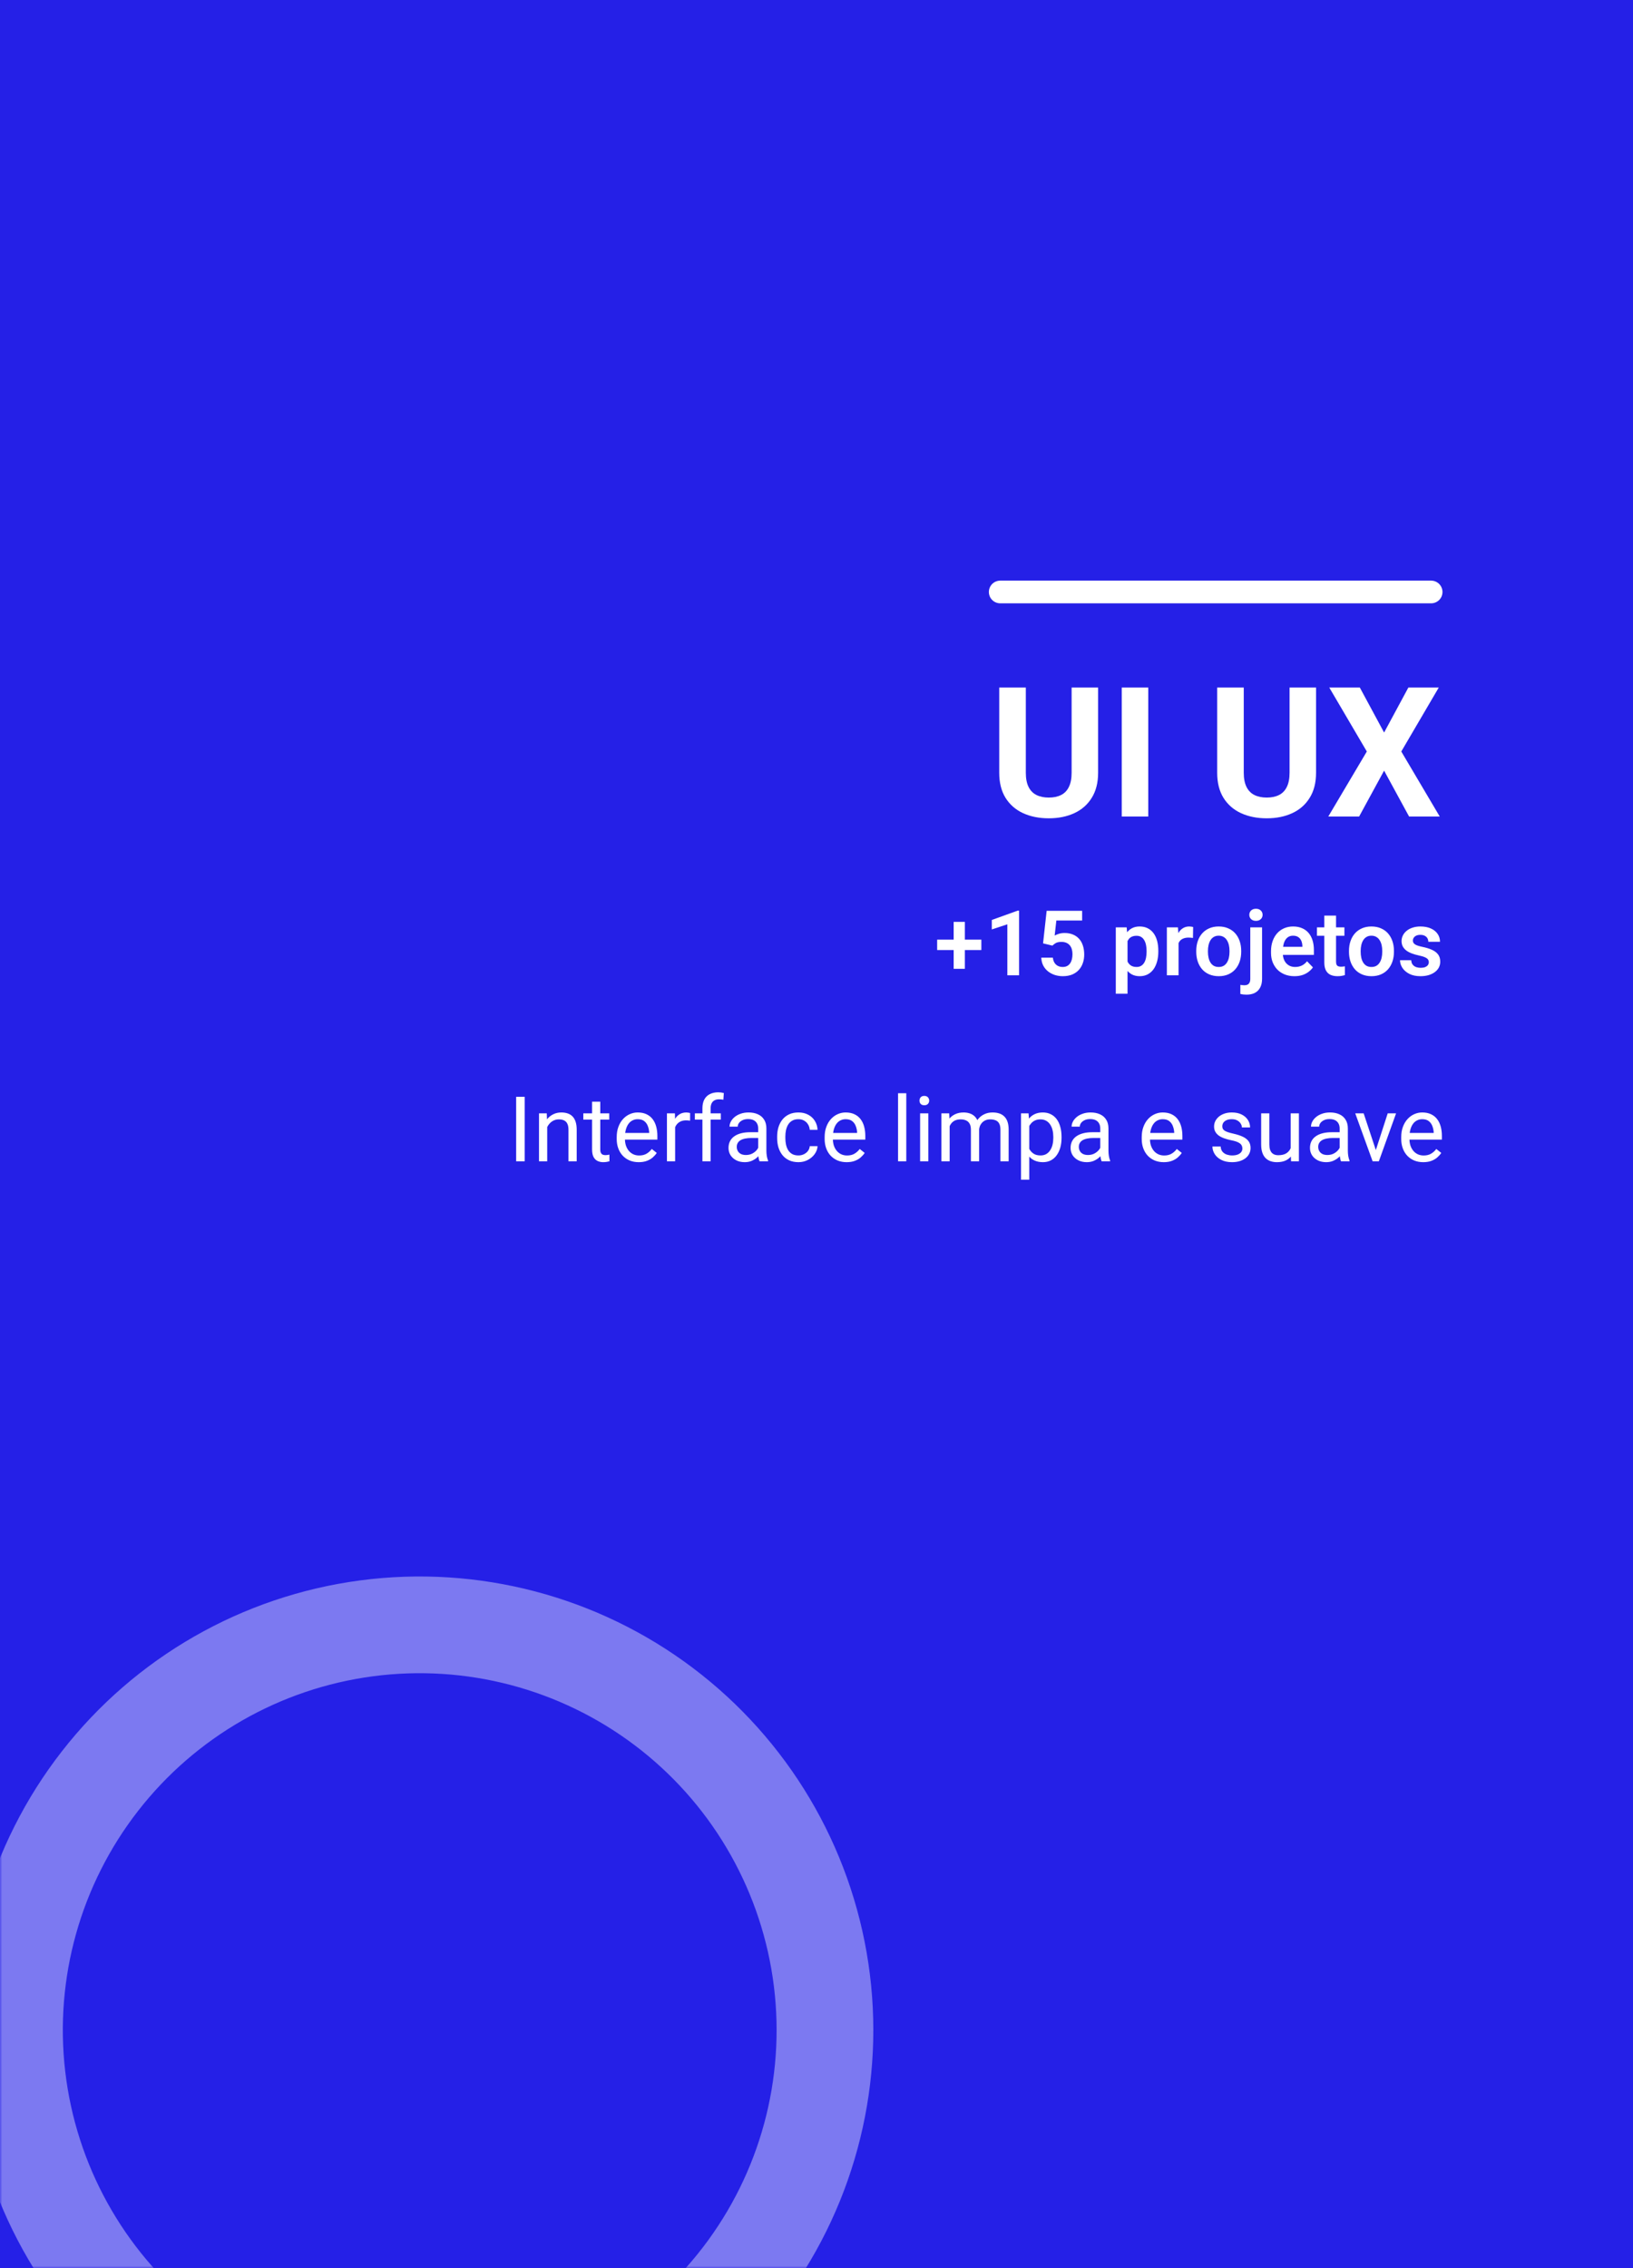 <svg width="360" height="500" viewBox="0 0 360 500" fill="none" xmlns="http://www.w3.org/2000/svg">
<rect x="0" y="0" width="360" height="500" fill="#808080" stroke="none"/>
<rect width="360" height="500" fill="#100BFF" fill-opacity="0.81"/>
<line x1="220.5" y1="130.5" x2="315.5" y2="130.5" stroke="white" stroke-width="5" stroke-linecap="round"/>
<path d="M236.242 151.562H242.082V170.352C242.082 172.539 241.613 174.382 240.676 175.879C239.751 177.376 238.469 178.503 236.828 179.258C235.201 180.013 233.326 180.391 231.203 180.391C229.081 180.391 227.193 180.013 225.539 179.258C223.898 178.503 222.609 177.376 221.672 175.879C220.747 174.382 220.285 172.539 220.285 170.352V151.562H226.145V170.352C226.145 171.628 226.346 172.669 226.75 173.477C227.154 174.284 227.733 174.876 228.488 175.254C229.257 175.632 230.161 175.82 231.203 175.82C232.271 175.82 233.176 175.632 233.918 175.254C234.673 174.876 235.246 174.284 235.637 173.477C236.04 172.669 236.242 171.628 236.242 170.352V151.562ZM253.137 151.562V180H247.297V151.562H253.137ZM284.289 151.562H290.129V170.352C290.129 172.539 289.66 174.382 288.723 175.879C287.798 177.376 286.516 178.503 284.875 179.258C283.247 180.013 281.372 180.391 279.25 180.391C277.128 180.391 275.24 180.013 273.586 179.258C271.945 178.503 270.656 177.376 269.719 175.879C268.794 174.382 268.332 172.539 268.332 170.352V151.562H274.191V170.352C274.191 171.628 274.393 172.669 274.797 173.477C275.201 174.284 275.78 174.876 276.535 175.254C277.303 175.632 278.208 175.82 279.25 175.82C280.318 175.82 281.223 175.632 281.965 175.254C282.72 174.876 283.293 174.284 283.684 173.477C284.087 172.669 284.289 171.628 284.289 170.352V151.562ZM299.777 151.562L305.129 161.484L310.48 151.562H317.18L308.918 165.664L317.395 180H310.637L305.129 169.883L299.621 180H292.824L301.32 165.664L293.039 151.562H299.777Z" fill="white"/>
<path d="M115.672 241.781V256H113.787V241.781H115.672ZM120.633 247.689V256H118.826V245.434H120.535L120.633 247.689ZM120.203 250.316L119.451 250.287C119.458 249.564 119.565 248.897 119.773 248.285C119.982 247.667 120.275 247.13 120.652 246.674C121.03 246.218 121.479 245.867 122 245.619C122.527 245.365 123.11 245.238 123.748 245.238C124.269 245.238 124.738 245.31 125.154 245.453C125.571 245.59 125.926 245.811 126.219 246.117C126.518 246.423 126.746 246.82 126.902 247.309C127.059 247.79 127.137 248.38 127.137 249.076V256H125.32V249.057C125.32 248.503 125.239 248.061 125.076 247.729C124.913 247.39 124.676 247.146 124.363 246.996C124.051 246.84 123.667 246.762 123.211 246.762C122.762 246.762 122.352 246.856 121.98 247.045C121.616 247.234 121.3 247.494 121.033 247.826C120.773 248.158 120.568 248.539 120.418 248.969C120.275 249.392 120.203 249.841 120.203 250.316ZM134.305 245.434V246.82H128.592V245.434H134.305ZM130.525 242.865H132.332V253.383C132.332 253.741 132.387 254.011 132.498 254.193C132.609 254.376 132.752 254.496 132.928 254.555C133.104 254.613 133.292 254.643 133.494 254.643C133.644 254.643 133.8 254.63 133.963 254.604C134.132 254.571 134.259 254.545 134.344 254.525L134.354 256C134.21 256.046 134.021 256.088 133.787 256.127C133.559 256.173 133.283 256.195 132.957 256.195C132.514 256.195 132.107 256.107 131.736 255.932C131.365 255.756 131.069 255.463 130.848 255.053C130.633 254.636 130.525 254.076 130.525 253.373V242.865ZM140.809 256.195C140.073 256.195 139.406 256.072 138.807 255.824C138.214 255.57 137.703 255.215 137.273 254.76C136.85 254.304 136.525 253.764 136.297 253.139C136.069 252.514 135.955 251.83 135.955 251.088V250.678C135.955 249.818 136.082 249.053 136.336 248.383C136.59 247.706 136.935 247.133 137.371 246.664C137.807 246.195 138.302 245.84 138.855 245.6C139.409 245.359 139.982 245.238 140.574 245.238C141.329 245.238 141.98 245.368 142.527 245.629C143.081 245.889 143.533 246.254 143.885 246.723C144.236 247.185 144.497 247.732 144.666 248.363C144.835 248.988 144.92 249.672 144.92 250.414V251.225H137.029V249.75H143.113V249.613C143.087 249.145 142.99 248.689 142.82 248.246C142.658 247.803 142.397 247.439 142.039 247.152C141.681 246.866 141.193 246.723 140.574 246.723C140.164 246.723 139.786 246.811 139.441 246.986C139.096 247.156 138.8 247.41 138.553 247.748C138.305 248.087 138.113 248.5 137.977 248.988C137.84 249.477 137.771 250.04 137.771 250.678V251.088C137.771 251.589 137.84 252.061 137.977 252.504C138.12 252.94 138.325 253.324 138.592 253.656C138.865 253.988 139.194 254.249 139.578 254.438C139.969 254.626 140.411 254.721 140.906 254.721C141.544 254.721 142.085 254.59 142.527 254.33C142.97 254.07 143.357 253.721 143.689 253.285L144.783 254.154C144.555 254.499 144.266 254.828 143.914 255.141C143.562 255.453 143.13 255.707 142.615 255.902C142.107 256.098 141.505 256.195 140.809 256.195ZM148.836 247.094V256H147.029V245.434H148.787L148.836 247.094ZM152.137 245.375L152.127 247.055C151.977 247.022 151.834 247.003 151.697 246.996C151.567 246.983 151.417 246.977 151.248 246.977C150.831 246.977 150.464 247.042 150.145 247.172C149.826 247.302 149.555 247.484 149.334 247.719C149.113 247.953 148.937 248.233 148.807 248.559C148.683 248.878 148.602 249.229 148.562 249.613L148.055 249.906C148.055 249.268 148.117 248.669 148.24 248.109C148.37 247.549 148.569 247.055 148.836 246.625C149.103 246.189 149.441 245.85 149.852 245.609C150.268 245.362 150.763 245.238 151.336 245.238C151.466 245.238 151.616 245.255 151.785 245.287C151.954 245.313 152.072 245.342 152.137 245.375ZM156.658 256H154.852V244.32C154.852 243.559 154.988 242.917 155.262 242.396C155.542 241.869 155.942 241.472 156.463 241.205C156.984 240.932 157.602 240.795 158.318 240.795C158.527 240.795 158.735 240.808 158.943 240.834C159.158 240.86 159.367 240.899 159.568 240.951L159.471 242.426C159.334 242.393 159.178 242.37 159.002 242.357C158.833 242.344 158.663 242.338 158.494 242.338C158.11 242.338 157.778 242.416 157.498 242.572C157.225 242.722 157.016 242.943 156.873 243.236C156.73 243.529 156.658 243.891 156.658 244.32V256ZM158.904 245.434V246.82H153.182V245.434H158.904ZM167.146 254.193V248.754C167.146 248.337 167.062 247.976 166.893 247.67C166.73 247.357 166.482 247.117 166.15 246.947C165.818 246.778 165.408 246.693 164.92 246.693C164.464 246.693 164.064 246.771 163.719 246.928C163.38 247.084 163.113 247.289 162.918 247.543C162.729 247.797 162.635 248.07 162.635 248.363H160.828C160.828 247.986 160.926 247.611 161.121 247.24C161.316 246.869 161.596 246.534 161.961 246.234C162.332 245.928 162.775 245.688 163.289 245.512C163.81 245.329 164.389 245.238 165.027 245.238C165.796 245.238 166.473 245.368 167.059 245.629C167.651 245.889 168.113 246.283 168.445 246.811C168.784 247.331 168.953 247.986 168.953 248.773V253.695C168.953 254.047 168.982 254.421 169.041 254.818C169.106 255.215 169.201 255.557 169.324 255.844V256H167.439C167.348 255.792 167.277 255.515 167.225 255.17C167.173 254.818 167.146 254.493 167.146 254.193ZM167.459 249.594L167.479 250.863H165.652C165.138 250.863 164.679 250.906 164.275 250.99C163.872 251.068 163.533 251.189 163.26 251.352C162.986 251.514 162.778 251.719 162.635 251.967C162.492 252.208 162.42 252.491 162.42 252.816C162.42 253.148 162.495 253.451 162.645 253.725C162.794 253.998 163.019 254.216 163.318 254.379C163.624 254.535 163.999 254.613 164.441 254.613C164.995 254.613 165.483 254.496 165.906 254.262C166.329 254.027 166.665 253.741 166.912 253.402C167.166 253.064 167.303 252.735 167.322 252.416L168.094 253.285C168.048 253.559 167.924 253.861 167.723 254.193C167.521 254.525 167.251 254.844 166.912 255.15C166.58 255.45 166.183 255.701 165.721 255.902C165.265 256.098 164.751 256.195 164.178 256.195C163.462 256.195 162.833 256.055 162.293 255.775C161.759 255.495 161.342 255.121 161.043 254.652C160.75 254.177 160.604 253.646 160.604 253.061C160.604 252.494 160.714 251.996 160.936 251.566C161.157 251.13 161.476 250.769 161.893 250.482C162.309 250.189 162.811 249.968 163.396 249.818C163.982 249.669 164.637 249.594 165.359 249.594H167.459ZM176.023 254.711C176.453 254.711 176.85 254.623 177.215 254.447C177.579 254.271 177.879 254.031 178.113 253.725C178.348 253.412 178.481 253.057 178.514 252.66H180.232C180.2 253.285 179.988 253.868 179.598 254.408C179.214 254.942 178.709 255.375 178.084 255.707C177.459 256.033 176.772 256.195 176.023 256.195C175.229 256.195 174.536 256.055 173.943 255.775C173.357 255.495 172.869 255.111 172.479 254.623C172.094 254.135 171.805 253.575 171.609 252.943C171.421 252.305 171.326 251.632 171.326 250.922V250.512C171.326 249.802 171.421 249.132 171.609 248.5C171.805 247.862 172.094 247.299 172.479 246.811C172.869 246.322 173.357 245.938 173.943 245.658C174.536 245.378 175.229 245.238 176.023 245.238C176.85 245.238 177.573 245.408 178.191 245.746C178.81 246.078 179.295 246.534 179.646 247.113C180.005 247.686 180.2 248.337 180.232 249.066H178.514C178.481 248.63 178.357 248.236 178.143 247.885C177.934 247.533 177.648 247.253 177.283 247.045C176.925 246.83 176.505 246.723 176.023 246.723C175.47 246.723 175.005 246.833 174.627 247.055C174.256 247.27 173.96 247.562 173.738 247.934C173.523 248.298 173.367 248.705 173.27 249.154C173.178 249.597 173.133 250.049 173.133 250.512V250.922C173.133 251.384 173.178 251.84 173.27 252.289C173.361 252.738 173.514 253.145 173.729 253.51C173.95 253.874 174.246 254.167 174.617 254.389C174.995 254.604 175.464 254.711 176.023 254.711ZM186.648 256.195C185.913 256.195 185.245 256.072 184.646 255.824C184.054 255.57 183.543 255.215 183.113 254.76C182.69 254.304 182.365 253.764 182.137 253.139C181.909 252.514 181.795 251.83 181.795 251.088V250.678C181.795 249.818 181.922 249.053 182.176 248.383C182.43 247.706 182.775 247.133 183.211 246.664C183.647 246.195 184.142 245.84 184.695 245.6C185.249 245.359 185.822 245.238 186.414 245.238C187.169 245.238 187.82 245.368 188.367 245.629C188.921 245.889 189.373 246.254 189.725 246.723C190.076 247.185 190.337 247.732 190.506 248.363C190.675 248.988 190.76 249.672 190.76 250.414V251.225H182.869V249.75H188.953V249.613C188.927 249.145 188.829 248.689 188.66 248.246C188.497 247.803 188.237 247.439 187.879 247.152C187.521 246.866 187.033 246.723 186.414 246.723C186.004 246.723 185.626 246.811 185.281 246.986C184.936 247.156 184.64 247.41 184.393 247.748C184.145 248.087 183.953 248.5 183.816 248.988C183.68 249.477 183.611 250.04 183.611 250.678V251.088C183.611 251.589 183.68 252.061 183.816 252.504C183.96 252.94 184.165 253.324 184.432 253.656C184.705 253.988 185.034 254.249 185.418 254.438C185.809 254.626 186.251 254.721 186.746 254.721C187.384 254.721 187.924 254.59 188.367 254.33C188.81 254.07 189.197 253.721 189.529 253.285L190.623 254.154C190.395 254.499 190.105 254.828 189.754 255.141C189.402 255.453 188.969 255.707 188.455 255.902C187.947 256.098 187.345 256.195 186.648 256.195ZM199.793 241V256H197.977V241H199.793ZM204.656 245.434V256H202.84V245.434H204.656ZM202.703 242.631C202.703 242.338 202.791 242.09 202.967 241.889C203.149 241.687 203.416 241.586 203.768 241.586C204.113 241.586 204.376 241.687 204.559 241.889C204.747 242.09 204.842 242.338 204.842 242.631C204.842 242.911 204.747 243.152 204.559 243.354C204.376 243.549 204.113 243.646 203.768 243.646C203.416 243.646 203.149 243.549 202.967 243.354C202.791 243.152 202.703 242.911 202.703 242.631ZM209.354 247.533V256H207.537V245.434H209.256L209.354 247.533ZM208.982 250.316L208.143 250.287C208.149 249.564 208.243 248.897 208.426 248.285C208.608 247.667 208.878 247.13 209.236 246.674C209.594 246.218 210.04 245.867 210.574 245.619C211.108 245.365 211.727 245.238 212.43 245.238C212.924 245.238 213.38 245.31 213.797 245.453C214.214 245.59 214.575 245.808 214.881 246.107C215.187 246.407 215.424 246.791 215.594 247.26C215.763 247.729 215.848 248.295 215.848 248.959V256H214.041V249.047C214.041 248.493 213.947 248.051 213.758 247.719C213.576 247.387 213.315 247.146 212.977 246.996C212.638 246.84 212.241 246.762 211.785 246.762C211.251 246.762 210.805 246.856 210.447 247.045C210.089 247.234 209.803 247.494 209.588 247.826C209.373 248.158 209.217 248.539 209.119 248.969C209.028 249.392 208.982 249.841 208.982 250.316ZM215.828 249.32L214.617 249.691C214.624 249.112 214.718 248.555 214.9 248.021C215.089 247.488 215.359 247.012 215.711 246.596C216.069 246.179 216.508 245.85 217.029 245.609C217.55 245.362 218.146 245.238 218.816 245.238C219.383 245.238 219.884 245.313 220.32 245.463C220.763 245.613 221.134 245.844 221.434 246.156C221.74 246.462 221.971 246.856 222.127 247.338C222.283 247.82 222.361 248.393 222.361 249.057V256H220.545V249.037C220.545 248.445 220.451 247.986 220.262 247.66C220.079 247.328 219.819 247.097 219.48 246.967C219.148 246.83 218.751 246.762 218.289 246.762C217.892 246.762 217.54 246.83 217.234 246.967C216.928 247.104 216.671 247.292 216.463 247.533C216.255 247.768 216.095 248.038 215.984 248.344C215.88 248.65 215.828 248.975 215.828 249.32ZM226.902 247.465V260.062H225.086V245.434H226.746L226.902 247.465ZM234.021 250.629V250.834C234.021 251.602 233.93 252.315 233.748 252.973C233.566 253.624 233.299 254.19 232.947 254.672C232.602 255.154 232.176 255.528 231.668 255.795C231.16 256.062 230.577 256.195 229.92 256.195C229.249 256.195 228.657 256.085 228.143 255.863C227.628 255.642 227.192 255.32 226.834 254.896C226.476 254.473 226.189 253.965 225.975 253.373C225.766 252.781 225.623 252.113 225.545 251.371V250.277C225.623 249.496 225.77 248.796 225.984 248.178C226.199 247.559 226.482 247.032 226.834 246.596C227.192 246.153 227.625 245.818 228.133 245.59C228.641 245.355 229.227 245.238 229.891 245.238C230.555 245.238 231.144 245.368 231.658 245.629C232.173 245.883 232.605 246.247 232.957 246.723C233.309 247.198 233.572 247.768 233.748 248.432C233.93 249.089 234.021 249.822 234.021 250.629ZM232.205 250.834V250.629C232.205 250.102 232.15 249.607 232.039 249.145C231.928 248.676 231.756 248.266 231.521 247.914C231.294 247.556 231.001 247.276 230.643 247.074C230.285 246.866 229.858 246.762 229.363 246.762C228.908 246.762 228.51 246.84 228.172 246.996C227.84 247.152 227.557 247.364 227.322 247.631C227.088 247.891 226.896 248.191 226.746 248.529C226.603 248.861 226.495 249.206 226.424 249.564V252.094C226.554 252.549 226.736 252.979 226.971 253.383C227.205 253.78 227.518 254.102 227.908 254.35C228.299 254.59 228.79 254.711 229.383 254.711C229.871 254.711 230.291 254.61 230.643 254.408C231.001 254.2 231.294 253.917 231.521 253.559C231.756 253.201 231.928 252.79 232.039 252.328C232.15 251.859 232.205 251.361 232.205 250.834ZM242.557 254.193V248.754C242.557 248.337 242.472 247.976 242.303 247.67C242.14 247.357 241.893 247.117 241.561 246.947C241.229 246.778 240.818 246.693 240.33 246.693C239.874 246.693 239.474 246.771 239.129 246.928C238.79 247.084 238.523 247.289 238.328 247.543C238.139 247.797 238.045 248.07 238.045 248.363H236.238C236.238 247.986 236.336 247.611 236.531 247.24C236.727 246.869 237.007 246.534 237.371 246.234C237.742 245.928 238.185 245.688 238.699 245.512C239.22 245.329 239.799 245.238 240.438 245.238C241.206 245.238 241.883 245.368 242.469 245.629C243.061 245.889 243.523 246.283 243.855 246.811C244.194 247.331 244.363 247.986 244.363 248.773V253.695C244.363 254.047 244.393 254.421 244.451 254.818C244.516 255.215 244.611 255.557 244.734 255.844V256H242.85C242.758 255.792 242.687 255.515 242.635 255.17C242.583 254.818 242.557 254.493 242.557 254.193ZM242.869 249.594L242.889 250.863H241.062C240.548 250.863 240.089 250.906 239.686 250.99C239.282 251.068 238.943 251.189 238.67 251.352C238.396 251.514 238.188 251.719 238.045 251.967C237.902 252.208 237.83 252.491 237.83 252.816C237.83 253.148 237.905 253.451 238.055 253.725C238.204 253.998 238.429 254.216 238.729 254.379C239.035 254.535 239.409 254.613 239.852 254.613C240.405 254.613 240.893 254.496 241.316 254.262C241.74 254.027 242.075 253.741 242.322 253.402C242.576 253.064 242.713 252.735 242.732 252.416L243.504 253.285C243.458 253.559 243.335 253.861 243.133 254.193C242.931 254.525 242.661 254.844 242.322 255.15C241.99 255.45 241.593 255.701 241.131 255.902C240.675 256.098 240.161 256.195 239.588 256.195C238.872 256.195 238.243 256.055 237.703 255.775C237.169 255.495 236.753 255.121 236.453 254.652C236.16 254.177 236.014 253.646 236.014 253.061C236.014 252.494 236.124 251.996 236.346 251.566C236.567 251.13 236.886 250.769 237.303 250.482C237.719 250.189 238.221 249.968 238.807 249.818C239.393 249.669 240.047 249.594 240.77 249.594H242.869ZM256.551 256.195C255.815 256.195 255.148 256.072 254.549 255.824C253.956 255.57 253.445 255.215 253.016 254.76C252.592 254.304 252.267 253.764 252.039 253.139C251.811 252.514 251.697 251.83 251.697 251.088V250.678C251.697 249.818 251.824 249.053 252.078 248.383C252.332 247.706 252.677 247.133 253.113 246.664C253.549 246.195 254.044 245.84 254.598 245.6C255.151 245.359 255.724 245.238 256.316 245.238C257.072 245.238 257.723 245.368 258.27 245.629C258.823 245.889 259.275 246.254 259.627 246.723C259.979 247.185 260.239 247.732 260.408 248.363C260.577 248.988 260.662 249.672 260.662 250.414V251.225H252.771V249.75H258.855V249.613C258.829 249.145 258.732 248.689 258.562 248.246C258.4 247.803 258.139 247.439 257.781 247.152C257.423 246.866 256.935 246.723 256.316 246.723C255.906 246.723 255.529 246.811 255.184 246.986C254.839 247.156 254.542 247.41 254.295 247.748C254.048 248.087 253.855 248.5 253.719 248.988C253.582 249.477 253.514 250.04 253.514 250.678V251.088C253.514 251.589 253.582 252.061 253.719 252.504C253.862 252.94 254.067 253.324 254.334 253.656C254.607 253.988 254.936 254.249 255.32 254.438C255.711 254.626 256.154 254.721 256.648 254.721C257.286 254.721 257.827 254.59 258.27 254.33C258.712 254.07 259.1 253.721 259.432 253.285L260.525 254.154C260.298 254.499 260.008 254.828 259.656 255.141C259.305 255.453 258.872 255.707 258.357 255.902C257.85 256.098 257.247 256.195 256.551 256.195ZM273.885 253.197C273.885 252.937 273.826 252.696 273.709 252.475C273.598 252.247 273.367 252.042 273.016 251.859C272.671 251.671 272.15 251.508 271.453 251.371C270.867 251.247 270.337 251.101 269.861 250.932C269.393 250.762 268.992 250.557 268.66 250.316C268.335 250.076 268.084 249.792 267.908 249.467C267.732 249.141 267.645 248.76 267.645 248.324C267.645 247.908 267.736 247.514 267.918 247.143C268.107 246.771 268.37 246.443 268.709 246.156C269.054 245.87 269.467 245.645 269.949 245.482C270.431 245.32 270.968 245.238 271.561 245.238C272.407 245.238 273.13 245.388 273.729 245.688C274.327 245.987 274.786 246.387 275.105 246.889C275.424 247.383 275.584 247.934 275.584 248.539H273.777C273.777 248.246 273.689 247.963 273.514 247.689C273.344 247.41 273.094 247.178 272.762 246.996C272.436 246.814 272.036 246.723 271.561 246.723C271.059 246.723 270.652 246.801 270.34 246.957C270.034 247.107 269.809 247.299 269.666 247.533C269.529 247.768 269.461 248.015 269.461 248.275C269.461 248.471 269.493 248.646 269.559 248.803C269.63 248.952 269.754 249.092 269.93 249.223C270.105 249.346 270.353 249.464 270.672 249.574C270.991 249.685 271.398 249.796 271.893 249.906C272.758 250.102 273.471 250.336 274.031 250.609C274.591 250.883 275.008 251.218 275.281 251.615C275.555 252.012 275.691 252.494 275.691 253.061C275.691 253.523 275.594 253.946 275.398 254.33C275.21 254.714 274.933 255.046 274.568 255.326C274.21 255.6 273.781 255.814 273.279 255.971C272.785 256.12 272.228 256.195 271.609 256.195C270.678 256.195 269.891 256.029 269.246 255.697C268.602 255.365 268.113 254.936 267.781 254.408C267.449 253.881 267.283 253.324 267.283 252.738H269.1C269.126 253.233 269.269 253.627 269.529 253.92C269.79 254.206 270.109 254.411 270.486 254.535C270.864 254.652 271.238 254.711 271.609 254.711C272.104 254.711 272.518 254.646 272.85 254.516C273.188 254.385 273.445 254.206 273.621 253.979C273.797 253.751 273.885 253.49 273.885 253.197ZM284.529 253.559V245.434H286.346V256H284.617L284.529 253.559ZM284.871 251.332L285.623 251.312C285.623 252.016 285.548 252.667 285.398 253.266C285.255 253.858 285.021 254.372 284.695 254.809C284.37 255.245 283.943 255.587 283.416 255.834C282.889 256.075 282.247 256.195 281.492 256.195C280.978 256.195 280.506 256.12 280.076 255.971C279.653 255.821 279.288 255.59 278.982 255.277C278.676 254.965 278.439 254.558 278.27 254.057C278.107 253.555 278.025 252.953 278.025 252.25V245.434H279.832V252.27C279.832 252.745 279.884 253.139 279.988 253.451C280.099 253.757 280.245 254.001 280.428 254.184C280.617 254.359 280.825 254.483 281.053 254.555C281.287 254.626 281.528 254.662 281.775 254.662C282.544 254.662 283.152 254.516 283.602 254.223C284.051 253.923 284.373 253.523 284.568 253.021C284.77 252.514 284.871 251.951 284.871 251.332ZM295.33 254.193V248.754C295.33 248.337 295.245 247.976 295.076 247.67C294.913 247.357 294.666 247.117 294.334 246.947C294.002 246.778 293.592 246.693 293.104 246.693C292.648 246.693 292.247 246.771 291.902 246.928C291.564 247.084 291.297 247.289 291.102 247.543C290.913 247.797 290.818 248.07 290.818 248.363H289.012C289.012 247.986 289.109 247.611 289.305 247.24C289.5 246.869 289.78 246.534 290.145 246.234C290.516 245.928 290.958 245.688 291.473 245.512C291.993 245.329 292.573 245.238 293.211 245.238C293.979 245.238 294.656 245.368 295.242 245.629C295.835 245.889 296.297 246.283 296.629 246.811C296.967 247.331 297.137 247.986 297.137 248.773V253.695C297.137 254.047 297.166 254.421 297.225 254.818C297.29 255.215 297.384 255.557 297.508 255.844V256H295.623C295.532 255.792 295.46 255.515 295.408 255.17C295.356 254.818 295.33 254.493 295.33 254.193ZM295.643 249.594L295.662 250.863H293.836C293.322 250.863 292.863 250.906 292.459 250.99C292.055 251.068 291.717 251.189 291.443 251.352C291.17 251.514 290.962 251.719 290.818 251.967C290.675 252.208 290.604 252.491 290.604 252.816C290.604 253.148 290.678 253.451 290.828 253.725C290.978 253.998 291.202 254.216 291.502 254.379C291.808 254.535 292.182 254.613 292.625 254.613C293.178 254.613 293.667 254.496 294.09 254.262C294.513 254.027 294.848 253.741 295.096 253.402C295.35 253.064 295.486 252.735 295.506 252.416L296.277 253.285C296.232 253.559 296.108 253.861 295.906 254.193C295.704 254.525 295.434 254.844 295.096 255.15C294.764 255.45 294.367 255.701 293.904 255.902C293.449 256.098 292.934 256.195 292.361 256.195C291.645 256.195 291.017 256.055 290.477 255.775C289.943 255.495 289.526 255.121 289.227 254.652C288.934 254.177 288.787 253.646 288.787 253.061C288.787 252.494 288.898 251.996 289.119 251.566C289.34 251.13 289.66 250.769 290.076 250.482C290.493 250.189 290.994 249.968 291.58 249.818C292.166 249.669 292.82 249.594 293.543 249.594H295.643ZM303.035 254.369L305.926 245.434H307.771L303.973 256H302.762L303.035 254.369ZM300.623 245.434L303.602 254.418L303.807 256H302.596L298.768 245.434H300.623ZM313.758 256.195C313.022 256.195 312.355 256.072 311.756 255.824C311.163 255.57 310.652 255.215 310.223 254.76C309.799 254.304 309.474 253.764 309.246 253.139C309.018 252.514 308.904 251.83 308.904 251.088V250.678C308.904 249.818 309.031 249.053 309.285 248.383C309.539 247.706 309.884 247.133 310.32 246.664C310.757 246.195 311.251 245.84 311.805 245.6C312.358 245.359 312.931 245.238 313.523 245.238C314.279 245.238 314.93 245.368 315.477 245.629C316.03 245.889 316.482 246.254 316.834 246.723C317.186 247.185 317.446 247.732 317.615 248.363C317.785 248.988 317.869 249.672 317.869 250.414V251.225H309.979V249.75H316.062V249.613C316.036 249.145 315.939 248.689 315.77 248.246C315.607 247.803 315.346 247.439 314.988 247.152C314.63 246.866 314.142 246.723 313.523 246.723C313.113 246.723 312.736 246.811 312.391 246.986C312.046 247.156 311.749 247.41 311.502 247.748C311.255 248.087 311.062 248.5 310.926 248.988C310.789 249.477 310.721 250.04 310.721 250.678V251.088C310.721 251.589 310.789 252.061 310.926 252.504C311.069 252.94 311.274 253.324 311.541 253.656C311.814 253.988 312.143 254.249 312.527 254.438C312.918 254.626 313.361 254.721 313.855 254.721C314.493 254.721 315.034 254.59 315.477 254.33C315.919 254.07 316.307 253.721 316.639 253.285L317.732 254.154C317.505 254.499 317.215 254.828 316.863 255.141C316.512 255.453 316.079 255.707 315.564 255.902C315.057 256.098 314.454 256.195 313.758 256.195Z" fill="white"/>
<path d="M216.342 207.139V209.434H206.596V207.139H216.342ZM212.709 203.223V213.574H210.238V203.223H212.709ZM224.662 200.742V215H222.074V203.76L218.646 204.893V202.803L224.369 200.742H224.662ZM232.006 208.457L229.945 207.959L230.736 200.781H238.559V202.92H232.875L232.504 206.24C232.706 206.117 232.999 205.993 233.383 205.869C233.773 205.739 234.213 205.674 234.701 205.674C235.378 205.674 235.984 205.785 236.518 206.006C237.051 206.221 237.504 206.533 237.875 206.943C238.253 207.354 238.536 207.855 238.725 208.447C238.92 209.033 239.018 209.697 239.018 210.439C239.018 211.09 238.92 211.702 238.725 212.275C238.536 212.842 238.246 213.346 237.855 213.789C237.465 214.225 236.973 214.57 236.381 214.824C235.788 215.072 235.092 215.195 234.291 215.195C233.686 215.195 233.103 215.107 232.543 214.932C231.99 214.749 231.492 214.486 231.049 214.141C230.606 213.789 230.251 213.359 229.984 212.852C229.724 212.344 229.581 211.761 229.555 211.104H232.104C232.149 211.54 232.266 211.911 232.455 212.217C232.644 212.523 232.891 212.757 233.197 212.92C233.51 213.083 233.871 213.164 234.281 213.164C234.652 213.164 234.971 213.096 235.238 212.959C235.512 212.816 235.736 212.617 235.912 212.363C236.088 212.109 236.218 211.81 236.303 211.465C236.387 211.12 236.43 210.742 236.43 210.332C236.43 209.935 236.381 209.574 236.283 209.248C236.186 208.916 236.036 208.63 235.834 208.389C235.632 208.148 235.378 207.962 235.072 207.832C234.773 207.702 234.421 207.637 234.018 207.637C233.477 207.637 233.061 207.718 232.768 207.881C232.481 208.044 232.227 208.236 232.006 208.457ZM248.568 206.465V219.062H245.98V204.434H248.373L248.568 206.465ZM255.355 209.609V209.814C255.355 210.583 255.264 211.296 255.082 211.953C254.906 212.604 254.646 213.174 254.301 213.662C253.956 214.144 253.526 214.521 253.012 214.795C252.504 215.062 251.918 215.195 251.254 215.195C250.603 215.195 250.036 215.072 249.555 214.824C249.073 214.57 248.666 214.212 248.334 213.75C248.002 213.288 247.735 212.751 247.533 212.139C247.338 211.52 247.191 210.846 247.094 210.117V209.463C247.191 208.688 247.338 207.985 247.533 207.354C247.735 206.715 248.002 206.165 248.334 205.703C248.666 205.234 249.07 204.873 249.545 204.619C250.027 204.365 250.59 204.238 251.234 204.238C251.905 204.238 252.494 204.365 253.002 204.619C253.516 204.873 253.949 205.238 254.301 205.713C254.652 206.188 254.916 206.755 255.092 207.412C255.268 208.07 255.355 208.802 255.355 209.609ZM252.768 209.814V209.609C252.768 209.141 252.725 208.708 252.641 208.311C252.556 207.907 252.426 207.555 252.25 207.256C252.074 206.95 251.846 206.712 251.566 206.543C251.286 206.374 250.948 206.289 250.551 206.289C250.154 206.289 249.812 206.354 249.525 206.484C249.239 206.615 249.005 206.8 248.822 207.041C248.64 207.282 248.497 207.568 248.393 207.9C248.295 208.226 248.23 208.587 248.197 208.984V210.605C248.256 211.087 248.37 211.52 248.539 211.904C248.708 212.288 248.956 212.594 249.281 212.822C249.613 213.05 250.043 213.164 250.57 213.164C250.967 213.164 251.306 213.076 251.586 212.9C251.866 212.725 252.094 212.484 252.27 212.178C252.445 211.865 252.572 211.507 252.65 211.104C252.729 210.7 252.768 210.27 252.768 209.814ZM259.818 206.592V215H257.24V204.434H259.682L259.818 206.592ZM263.031 204.365L262.992 206.768C262.849 206.742 262.686 206.722 262.504 206.709C262.328 206.696 262.162 206.689 262.006 206.689C261.609 206.689 261.26 206.745 260.961 206.855C260.661 206.96 260.411 207.113 260.209 207.314C260.014 207.516 259.864 207.764 259.76 208.057C259.656 208.343 259.597 208.669 259.584 209.033L259.027 208.965C259.027 208.294 259.096 207.673 259.232 207.1C259.369 206.527 259.568 206.025 259.828 205.596C260.089 205.166 260.414 204.834 260.805 204.6C261.202 204.359 261.658 204.238 262.172 204.238C262.315 204.238 262.468 204.251 262.631 204.277C262.8 204.297 262.934 204.326 263.031 204.365ZM263.715 209.824V209.619C263.715 208.844 263.826 208.132 264.047 207.48C264.268 206.823 264.59 206.253 265.014 205.771C265.437 205.29 265.954 204.915 266.566 204.648C267.178 204.375 267.875 204.238 268.656 204.238C269.451 204.238 270.154 204.375 270.766 204.648C271.384 204.915 271.905 205.29 272.328 205.771C272.751 206.253 273.074 206.823 273.295 207.48C273.516 208.132 273.627 208.844 273.627 209.619V209.824C273.627 210.592 273.516 211.305 273.295 211.963C273.074 212.614 272.751 213.184 272.328 213.672C271.905 214.154 271.387 214.528 270.775 214.795C270.163 215.062 269.464 215.195 268.676 215.195C267.895 215.195 267.195 215.062 266.576 214.795C265.958 214.528 265.437 214.154 265.014 213.672C264.59 213.184 264.268 212.614 264.047 211.963C263.826 211.305 263.715 210.592 263.715 209.824ZM266.293 209.619V209.824C266.293 210.286 266.339 210.719 266.43 211.123C266.521 211.527 266.661 211.882 266.85 212.188C267.038 212.493 267.283 212.734 267.582 212.91C267.888 213.079 268.253 213.164 268.676 213.164C269.092 213.164 269.451 213.079 269.75 212.91C270.049 212.734 270.294 212.493 270.482 212.188C270.678 211.882 270.821 211.527 270.912 211.123C271.003 210.719 271.049 210.286 271.049 209.824V209.619C271.049 209.163 271.003 208.737 270.912 208.34C270.821 207.936 270.678 207.581 270.482 207.275C270.294 206.963 270.046 206.719 269.74 206.543C269.441 206.361 269.079 206.27 268.656 206.27C268.24 206.27 267.882 206.361 267.582 206.543C267.283 206.719 267.038 206.963 266.85 207.275C266.661 207.581 266.521 207.936 266.43 208.34C266.339 208.737 266.293 209.163 266.293 209.619ZM275.629 204.434H278.227V215.781C278.227 216.53 278.09 217.165 277.816 217.686C277.549 218.206 277.162 218.6 276.654 218.867C276.146 219.134 275.525 219.268 274.789 219.268C274.561 219.268 274.333 219.255 274.105 219.229C273.878 219.202 273.653 219.16 273.432 219.102L273.441 217.109C273.585 217.135 273.731 217.155 273.881 217.168C274.031 217.188 274.18 217.197 274.33 217.197C274.61 217.197 274.844 217.148 275.033 217.051C275.229 216.953 275.375 216.8 275.473 216.592C275.577 216.383 275.629 216.113 275.629 215.781V204.434ZM275.414 201.67C275.414 201.286 275.544 200.967 275.805 200.713C276.072 200.459 276.43 200.332 276.879 200.332C277.328 200.332 277.683 200.459 277.943 200.713C278.21 200.967 278.344 201.286 278.344 201.67C278.344 202.048 278.21 202.363 277.943 202.617C277.683 202.871 277.328 202.998 276.879 202.998C276.43 202.998 276.072 202.871 275.805 202.617C275.544 202.363 275.414 202.048 275.414 201.67ZM285.365 215.195C284.564 215.195 283.845 215.065 283.207 214.805C282.569 214.544 282.025 214.183 281.576 213.721C281.133 213.252 280.792 212.708 280.551 212.09C280.316 211.465 280.199 210.794 280.199 210.078V209.688C280.199 208.874 280.316 208.135 280.551 207.471C280.785 206.8 281.117 206.224 281.547 205.742C281.977 205.26 282.491 204.889 283.09 204.629C283.689 204.368 284.35 204.238 285.072 204.238C285.821 204.238 286.482 204.365 287.055 204.619C287.628 204.867 288.106 205.218 288.49 205.674C288.874 206.13 289.164 206.676 289.359 207.314C289.555 207.946 289.652 208.646 289.652 209.414V210.498H281.371V208.721H287.113V208.525C287.1 208.115 287.022 207.741 286.879 207.402C286.736 207.057 286.514 206.784 286.215 206.582C285.915 206.374 285.528 206.27 285.053 206.27C284.669 206.27 284.333 206.354 284.047 206.523C283.767 206.686 283.533 206.921 283.344 207.227C283.161 207.526 283.025 207.884 282.934 208.301C282.842 208.717 282.797 209.18 282.797 209.688V210.078C282.797 210.521 282.855 210.931 282.973 211.309C283.096 211.686 283.275 212.015 283.51 212.295C283.751 212.568 284.037 212.783 284.369 212.939C284.708 213.089 285.092 213.164 285.521 213.164C286.062 213.164 286.55 213.06 286.986 212.852C287.429 212.637 287.813 212.321 288.139 211.904L289.438 213.252C289.216 213.577 288.917 213.89 288.539 214.189C288.168 214.489 287.719 214.733 287.191 214.922C286.664 215.104 286.055 215.195 285.365 215.195ZM296.381 204.434V206.289H290.326V204.434H296.381ZM291.947 201.836H294.535V211.953C294.535 212.266 294.577 212.507 294.662 212.676C294.747 212.845 294.874 212.959 295.043 213.018C295.212 213.076 295.414 213.105 295.648 213.105C295.818 213.105 295.974 213.096 296.117 213.076C296.26 213.057 296.381 213.037 296.479 213.018L296.488 214.951C296.273 215.023 296.029 215.081 295.756 215.127C295.489 215.173 295.186 215.195 294.848 215.195C294.268 215.195 293.76 215.098 293.324 214.902C292.888 214.701 292.549 214.378 292.309 213.936C292.068 213.486 291.947 212.894 291.947 212.158V201.836ZM297.387 209.824V209.619C297.387 208.844 297.497 208.132 297.719 207.48C297.94 206.823 298.262 206.253 298.686 205.771C299.109 205.29 299.626 204.915 300.238 204.648C300.85 204.375 301.547 204.238 302.328 204.238C303.122 204.238 303.826 204.375 304.438 204.648C305.056 204.915 305.577 205.29 306 205.771C306.423 206.253 306.745 206.823 306.967 207.48C307.188 208.132 307.299 208.844 307.299 209.619V209.824C307.299 210.592 307.188 211.305 306.967 211.963C306.745 212.614 306.423 213.184 306 213.672C305.577 214.154 305.059 214.528 304.447 214.795C303.835 215.062 303.135 215.195 302.348 215.195C301.566 215.195 300.867 215.062 300.248 214.795C299.63 214.528 299.109 214.154 298.686 213.672C298.262 213.184 297.94 212.614 297.719 211.963C297.497 211.305 297.387 210.592 297.387 209.824ZM299.965 209.619V209.824C299.965 210.286 300.01 210.719 300.102 211.123C300.193 211.527 300.333 211.882 300.521 212.188C300.71 212.493 300.954 212.734 301.254 212.91C301.56 213.079 301.924 213.164 302.348 213.164C302.764 213.164 303.122 213.079 303.422 212.91C303.721 212.734 303.965 212.493 304.154 212.188C304.35 211.882 304.493 211.527 304.584 211.123C304.675 210.719 304.721 210.286 304.721 209.824V209.619C304.721 209.163 304.675 208.737 304.584 208.34C304.493 207.936 304.35 207.581 304.154 207.275C303.965 206.963 303.718 206.719 303.412 206.543C303.113 206.361 302.751 206.27 302.328 206.27C301.911 206.27 301.553 206.361 301.254 206.543C300.954 206.719 300.71 206.963 300.521 207.275C300.333 207.581 300.193 207.936 300.102 208.34C300.01 208.737 299.965 209.163 299.965 209.619ZM314.984 212.109C314.984 211.888 314.926 211.689 314.809 211.514C314.691 211.338 314.47 211.178 314.145 211.035C313.826 210.885 313.357 210.745 312.738 210.615C312.191 210.498 311.687 210.352 311.225 210.176C310.762 210 310.365 209.788 310.033 209.541C309.701 209.287 309.441 208.991 309.252 208.652C309.07 208.307 308.979 207.91 308.979 207.461C308.979 207.025 309.073 206.615 309.262 206.23C309.451 205.84 309.724 205.498 310.082 205.205C310.44 204.906 310.876 204.671 311.391 204.502C311.905 204.326 312.484 204.238 313.129 204.238C314.027 204.238 314.799 204.385 315.443 204.678C316.094 204.971 316.592 205.374 316.938 205.889C317.283 206.396 317.455 206.969 317.455 207.607H314.877C314.877 207.327 314.812 207.074 314.682 206.846C314.558 206.618 314.366 206.436 314.105 206.299C313.845 206.156 313.516 206.084 313.119 206.084C312.761 206.084 312.458 206.143 312.211 206.26C311.97 206.377 311.788 206.53 311.664 206.719C311.54 206.908 311.479 207.116 311.479 207.344C311.479 207.513 311.511 207.666 311.576 207.803C311.648 207.933 311.762 208.053 311.918 208.164C312.074 208.275 312.286 208.376 312.553 208.467C312.826 208.558 313.161 208.646 313.559 208.73C314.346 208.887 315.033 209.095 315.619 209.355C316.212 209.609 316.674 209.948 317.006 210.371C317.338 210.794 317.504 211.335 317.504 211.992C317.504 212.461 317.403 212.891 317.201 213.281C316.999 213.665 316.706 214.001 316.322 214.287C315.938 214.574 315.479 214.798 314.945 214.961C314.411 215.117 313.809 215.195 313.139 215.195C312.169 215.195 311.348 215.023 310.678 214.678C310.007 214.326 309.499 213.883 309.154 213.35C308.809 212.809 308.637 212.249 308.637 211.67H311.107C311.127 212.08 311.238 212.409 311.439 212.656C311.641 212.904 311.895 213.083 312.201 213.193C312.514 213.298 312.842 213.35 313.188 213.35C313.578 213.35 313.907 213.298 314.174 213.193C314.441 213.083 314.643 212.936 314.779 212.754C314.916 212.565 314.984 212.35 314.984 212.109Z" fill="white"/>
<mask id="mask0_137_131" style="mask-type:alpha" maskUnits="userSpaceOnUse" x="0" y="0" width="360" height="500">
<rect width="360" height="500" fill="#1E85FF"/>
</mask>
<g mask="url(#mask0_137_131)">
<path d="M29.828 525.43C9.383 508.975 -3.775 485.142 -6.805 459.072C-9.835 433.003 -2.495 406.787 13.632 386.081C29.758 365.375 53.378 351.839 79.396 348.393C105.413 344.947 131.743 351.867 152.704 367.66C173.665 383.454 187.577 406.855 191.438 432.814C195.3 458.773 188.801 485.21 173.345 506.421C157.888 527.631 134.713 541.915 108.818 546.191C82.924 550.467 56.387 544.391 34.932 529.276L47.212 511.845C64.093 523.738 84.972 528.518 105.345 525.154C125.718 521.79 143.952 510.551 156.113 493.863C168.274 477.175 173.387 456.375 170.348 435.951C167.31 415.527 156.365 397.116 139.873 384.69C123.381 372.264 102.666 366.819 82.196 369.53C61.725 372.242 43.142 382.892 30.454 399.183C17.766 415.474 11.991 436.1 14.375 456.611C16.759 477.121 27.111 495.873 43.197 508.82L29.828 525.43Z" fill="white" fill-opacity="0.4"/>
</g>
</svg>
